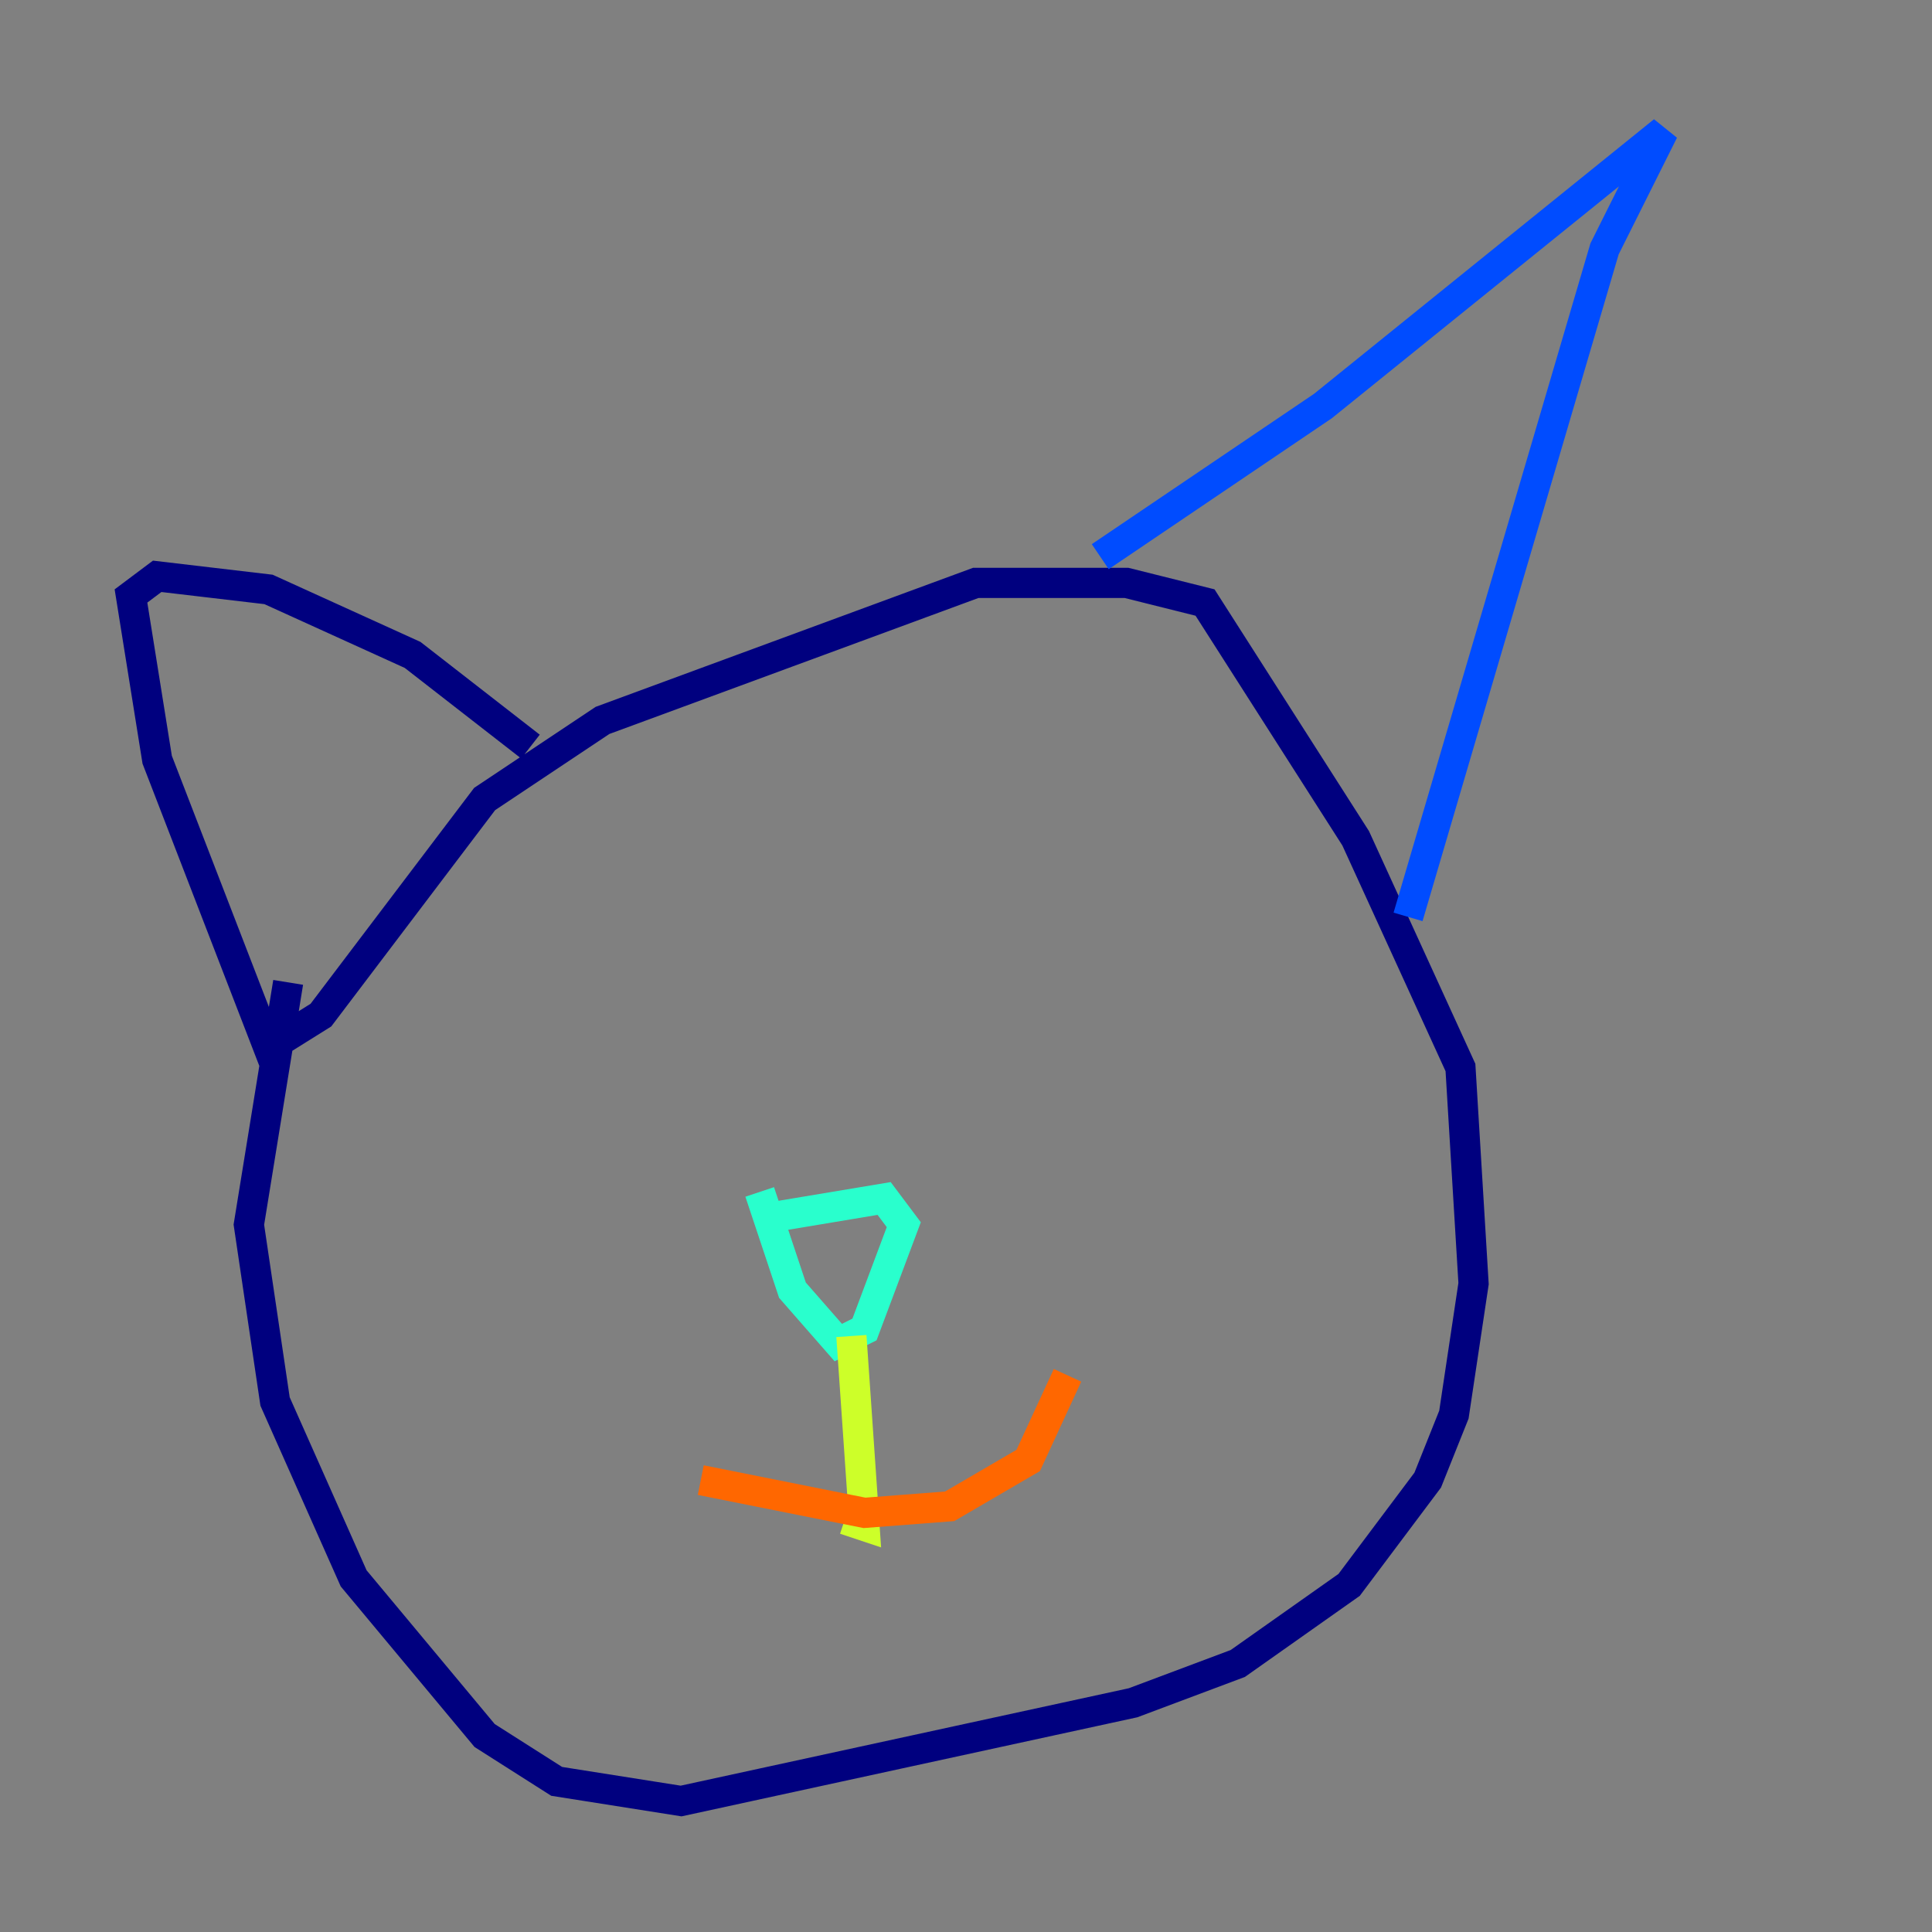<?xml version="1.0" encoding="utf-8" ?>
<svg baseProfile="tiny" height="128" version="1.2" viewBox="0,0,128,128" width="128" xmlns="http://www.w3.org/2000/svg" xmlns:ev="http://www.w3.org/2001/xml-events" xmlns:xlink="http://www.w3.org/1999/xlink"><rect x="0" y="0" width="128" height="128" fill="#808080" stroke="none"/><defs /><polyline fill="none" points="19.091,65.085 16.488,81.139 18.224,92.854 23.43,104.57 32.108,114.983 36.881,118.02 45.125,119.322 75.064,112.814 82.007,110.21 89.383,105.003 94.59,98.061 96.325,93.722 97.627,85.044 96.759,70.725 89.817,55.539 79.837,39.919 74.63,38.617 64.651,38.617 39.919,47.729 32.108,52.936 21.261,67.254 17.79,69.424 10.414,50.332 8.678,39.485 10.414,38.183 17.79,39.051 27.336,43.39 35.146,49.464" stroke="#00007f" stroke-width="2" /><polyline fill="none" points="72.895,36.881 87.647,26.902 110.21,8.678 106.305,16.488 93.288,60.746" stroke="#004cff" stroke-width="2" /><polyline fill="none" points="50.766,80.705 58.576,79.403 59.878,81.139 57.275,88.081 55.539,88.949 52.502,85.478 50.332,78.969" stroke="#29ffcd" stroke-width="2" /><polyline fill="none" points="56.407,88.515 57.275,101.098 55.973,100.664" stroke="#cdff29" stroke-width="2" /><polyline fill="none" points="46.427,98.061 57.275,100.231 62.915,99.797 68.122,96.759 70.725,91.119" stroke="#ff6700" stroke-width="2" /><polyline fill="none" points="41.654,65.085 41.654,65.085" stroke="#7f0000" stroke-width="2" /></svg>